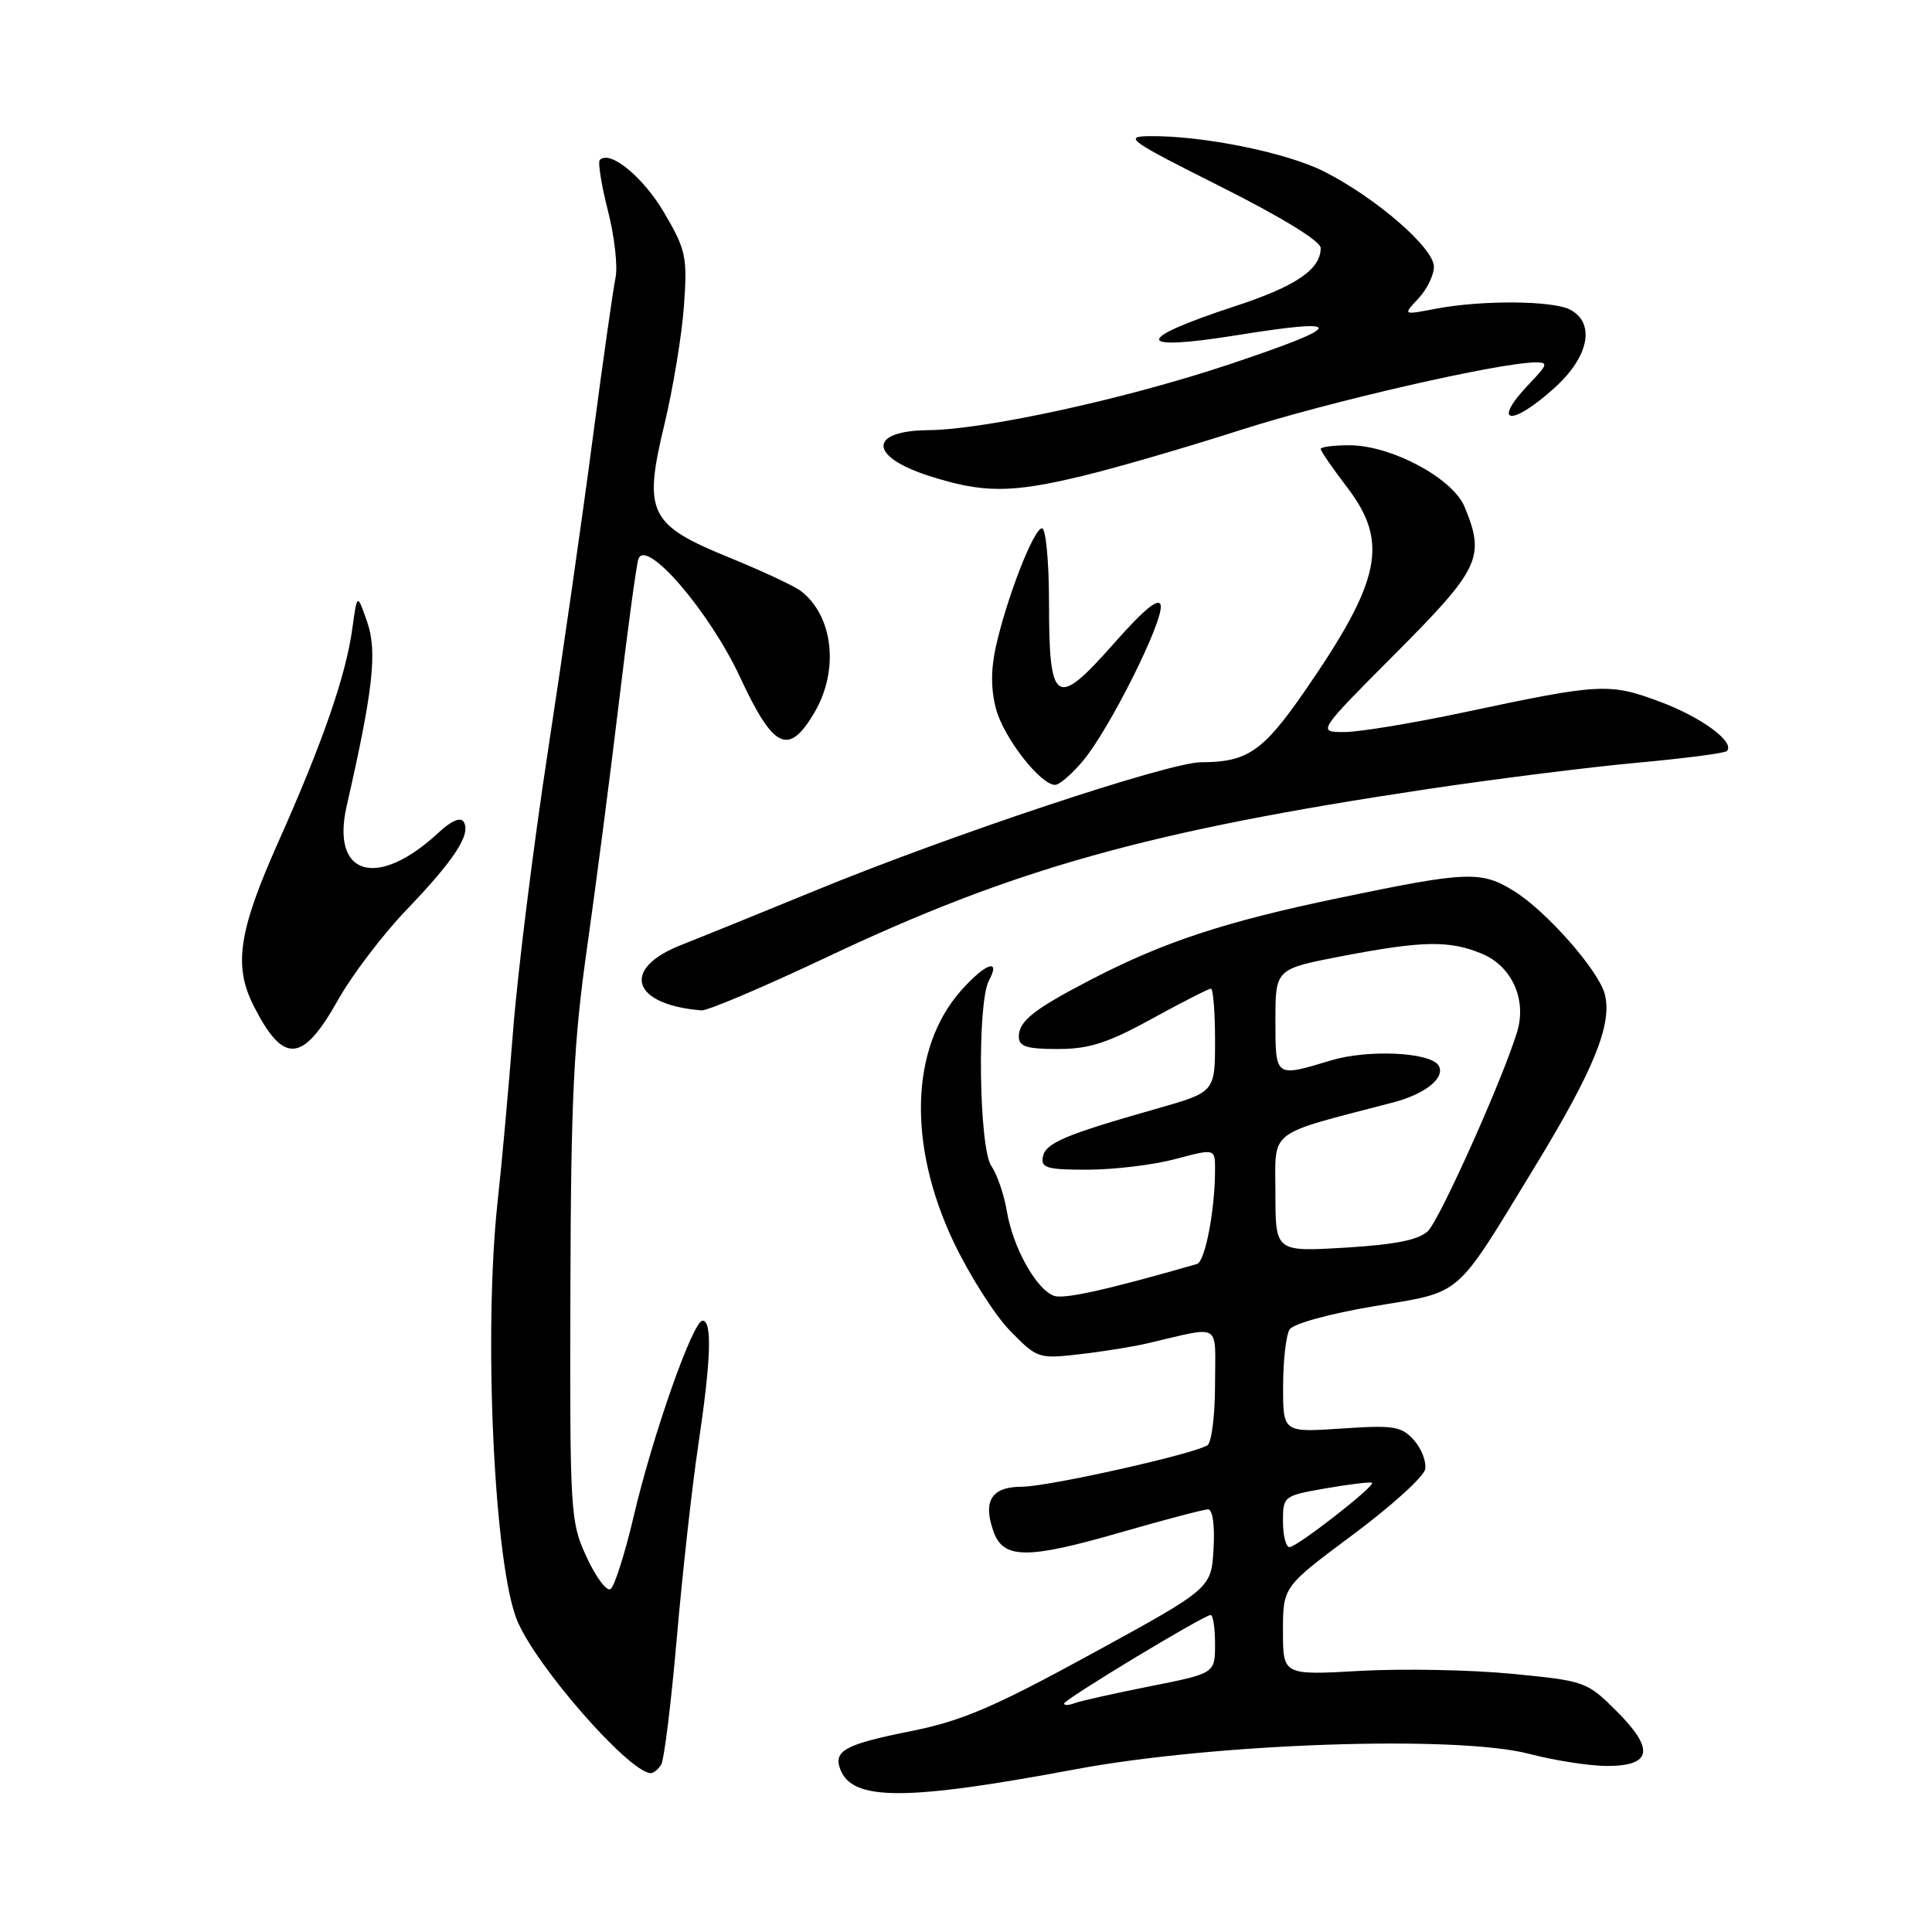 <?xml version="1.0" encoding="UTF-8" standalone="no"?>
<!DOCTYPE svg PUBLIC "-//W3C//DTD SVG 1.1//EN" "http://www.w3.org/Graphics/SVG/1.1/DTD/svg11.dtd" >
<svg xmlns="http://www.w3.org/2000/svg" xmlns:xlink="http://www.w3.org/1999/xlink" version="1.1" viewBox="0 0 256 256">
 <g >
 <path fill="currentColor"
d=" M 142.50 234.44 C 161.01 230.98 193.03 229.89 202.64 232.40 C 206.02 233.28 210.65 234.00 212.93 234.00 C 218.87 234.00 219.27 231.80 214.25 226.78 C 210.28 222.81 210.04 222.73 200.36 221.79 C 194.94 221.26 185.89 221.09 180.25 221.40 C 170.00 221.98 170.00 221.98 170.00 216.11 C 170.00 210.25 170.00 210.25 179.25 203.37 C 184.33 199.59 188.65 195.68 188.84 194.68 C 189.02 193.67 188.35 191.93 187.34 190.81 C 185.70 188.98 184.67 188.82 177.75 189.29 C 170.00 189.81 170.00 189.81 170.02 183.66 C 170.02 180.27 170.41 176.90 170.88 176.16 C 171.36 175.40 176.20 174.07 182.01 173.09 C 193.95 171.09 192.63 172.22 203.29 154.74 C 211.19 141.79 213.65 135.74 212.65 131.76 C 211.87 128.64 204.91 120.72 200.60 118.06 C 196.25 115.37 194.44 115.44 177.49 118.97 C 162.33 122.12 154.19 124.80 144.49 129.84 C 136.95 133.76 135.00 135.30 135.00 137.36 C 135.00 138.67 136.04 139.00 140.16 139.00 C 144.31 139.00 146.77 138.21 152.62 135.00 C 156.63 132.80 160.15 131.00 160.45 131.00 C 160.75 131.00 161.00 134.08 161.00 137.85 C 161.00 144.71 161.00 144.71 153.25 146.91 C 141.09 150.37 138.54 151.45 138.18 153.29 C 137.90 154.76 138.74 155.00 144.18 154.99 C 147.65 154.98 152.86 154.35 155.75 153.58 C 161.00 152.18 161.00 152.18 161.00 154.95 C 161.00 160.33 159.69 167.18 158.60 167.49 C 146.44 170.98 140.94 172.19 139.62 171.69 C 137.28 170.79 134.23 165.30 133.43 160.58 C 133.06 158.34 132.13 155.61 131.37 154.53 C 129.71 152.14 129.45 132.90 131.04 129.93 C 132.69 126.85 130.50 127.67 127.28 131.33 C 120.63 138.91 120.27 151.70 126.34 164.53 C 128.42 168.91 131.78 174.21 133.80 176.29 C 137.41 180.00 137.61 180.07 142.99 179.45 C 146.02 179.11 150.07 178.46 152.00 178.01 C 162.06 175.68 161.00 175.05 161.00 183.42 C 161.00 187.52 160.54 191.16 159.99 191.51 C 158.04 192.71 138.84 197.00 135.40 197.00 C 131.41 197.00 130.21 198.85 131.62 202.87 C 132.92 206.61 136.05 206.64 148.45 203.06 C 154.28 201.38 159.51 200.00 160.07 200.00 C 160.69 200.00 160.98 202.11 160.80 205.24 C 160.50 210.47 160.50 210.47 144.72 219.10 C 131.75 226.19 127.50 228.02 120.77 229.37 C 111.97 231.13 110.40 231.98 111.35 234.46 C 112.95 238.65 120.02 238.65 142.50 234.44 Z  M 87.61 233.83 C 88.00 233.18 88.93 225.68 89.67 217.15 C 90.41 208.63 91.68 197.15 92.50 191.65 C 94.21 180.22 94.40 175.00 93.09 175.00 C 91.82 175.00 86.51 190.08 83.97 200.91 C 82.80 205.90 81.41 210.24 80.90 210.56 C 80.38 210.89 78.95 208.98 77.73 206.32 C 75.57 201.66 75.50 200.51 75.58 171.00 C 75.65 145.49 76.01 138.05 77.80 125.50 C 78.97 117.25 80.87 102.62 82.02 93.00 C 83.17 83.38 84.32 74.86 84.59 74.08 C 85.56 71.20 94.02 81.03 98.07 89.75 C 102.50 99.27 104.49 100.22 107.90 94.44 C 111.23 88.81 110.42 81.59 106.09 78.29 C 105.21 77.63 100.99 75.66 96.71 73.91 C 85.97 69.54 85.21 67.98 88.04 56.23 C 89.19 51.43 90.36 44.35 90.63 40.50 C 91.09 34.02 90.89 33.10 88.02 28.21 C 85.23 23.45 80.83 19.84 79.48 21.19 C 79.20 21.47 79.68 24.49 80.55 27.90 C 81.42 31.30 81.88 35.31 81.56 36.80 C 81.25 38.28 79.89 47.83 78.55 58.00 C 77.22 68.17 74.54 86.87 72.60 99.54 C 70.66 112.21 68.59 128.86 67.99 136.54 C 67.39 144.22 66.48 154.32 65.96 159.00 C 64.03 176.42 65.46 207.38 68.54 214.76 C 71.07 220.82 83.23 234.72 86.19 234.95 C 86.57 234.98 87.21 234.47 87.61 233.83 Z  M 44.79 132.50 C 46.64 129.20 50.75 123.80 53.92 120.50 C 60.24 113.90 62.44 110.52 61.44 108.90 C 61.03 108.23 59.79 108.76 58.14 110.30 C 50.01 117.87 43.81 116.08 45.94 106.78 C 49.44 91.46 50.01 86.33 48.66 82.44 C 47.33 78.59 47.33 78.59 46.69 83.25 C 45.83 89.54 42.79 98.30 36.91 111.50 C 31.60 123.39 30.91 127.96 33.62 133.30 C 37.56 141.06 40.09 140.88 44.79 132.50 Z  M 109.45 126.88 C 134.33 115.10 152.15 110.11 189.00 104.58 C 198.07 103.22 210.63 101.64 216.90 101.07 C 223.17 100.50 228.53 99.80 228.81 99.52 C 229.97 98.36 225.49 95.05 219.97 92.99 C 213.25 90.48 212.07 90.54 194.11 94.36 C 187.30 95.81 180.11 97.00 178.13 97.00 C 174.54 97.00 174.54 97.00 184.93 86.57 C 196.10 75.36 196.83 73.82 194.06 67.15 C 192.49 63.36 184.33 59.00 178.80 59.00 C 176.71 59.00 175.00 59.22 175.00 59.49 C 175.00 59.76 176.57 62.05 178.50 64.57 C 184.07 71.86 183.01 76.93 172.84 91.64 C 167.36 99.56 165.26 101.00 159.17 101.00 C 154.90 101.00 125.75 110.70 107.77 118.11 C 101.02 120.88 93.14 124.08 90.25 125.22 C 82.22 128.37 83.71 133.14 92.95 133.88 C 93.74 133.95 101.17 130.79 109.45 126.88 Z  M 143.48 100.84 C 146.99 96.68 154.20 82.26 153.80 80.21 C 153.59 79.10 151.63 80.70 147.58 85.28 C 139.92 93.96 139.00 93.38 139.00 79.88 C 139.00 74.44 138.58 70.00 138.07 70.00 C 136.99 70.00 133.43 79.12 131.97 85.63 C 131.28 88.70 131.29 91.37 131.99 93.98 C 133.02 97.78 137.87 104.00 139.81 104.00 C 140.37 104.00 142.02 102.58 143.48 100.84 Z  M 143.50 63.05 C 147.90 61.99 157.31 59.25 164.41 56.97 C 176.06 53.23 198.51 48.08 203.44 48.02 C 205.17 48.00 205.09 48.29 202.69 50.80 C 197.52 56.20 200.16 56.66 206.00 51.38 C 210.54 47.28 211.43 42.84 208.07 41.04 C 205.77 39.81 196.26 39.75 190.19 40.92 C 185.88 41.75 185.88 41.75 187.94 39.56 C 189.07 38.36 190.00 36.46 190.00 35.34 C 190.00 32.86 182.35 26.23 175.48 22.74 C 170.47 20.21 159.39 17.96 152.31 18.04 C 148.81 18.08 149.59 18.63 161.75 24.73 C 169.80 28.77 175.00 31.96 175.00 32.86 C 175.00 35.70 171.72 37.93 163.63 40.58 C 150.13 45.01 150.26 46.61 163.93 44.41 C 178.65 42.04 178.35 43.12 162.85 48.29 C 149.17 52.86 130.51 56.93 123.00 57.00 C 115.07 57.07 115.10 60.48 123.05 63.04 C 130.26 65.36 133.93 65.36 143.50 63.05 Z  M 141.00 225.73 C 141.00 225.19 159.52 214.00 160.42 214.00 C 160.74 214.00 161.00 215.74 161.00 217.86 C 161.00 221.73 161.00 221.73 152.39 223.44 C 147.66 224.38 143.16 225.39 142.39 225.68 C 141.63 225.97 141.00 226.00 141.00 225.73 Z  M 170.00 201.60 C 170.00 198.24 170.07 198.19 175.75 197.20 C 178.91 196.65 181.63 196.33 181.80 196.48 C 182.25 196.90 171.86 205.00 170.87 205.00 C 170.39 205.00 170.00 203.47 170.00 201.60 Z  M 169.00 158.09 C 169.00 149.49 167.69 150.50 184.63 146.07 C 188.90 144.95 191.59 142.76 190.61 141.18 C 189.52 139.41 181.22 139.03 176.32 140.52 C 168.93 142.76 169.00 142.81 169.00 135.19 C 169.00 128.39 169.00 128.39 177.84 126.69 C 188.57 124.64 192.06 124.58 196.40 126.39 C 200.34 128.04 202.32 132.47 201.03 136.72 C 199.14 142.96 190.78 161.61 189.20 163.13 C 187.98 164.30 184.86 164.92 178.25 165.32 C 169.00 165.87 169.00 165.87 169.00 158.09 Z "/>
</g>
</svg>
